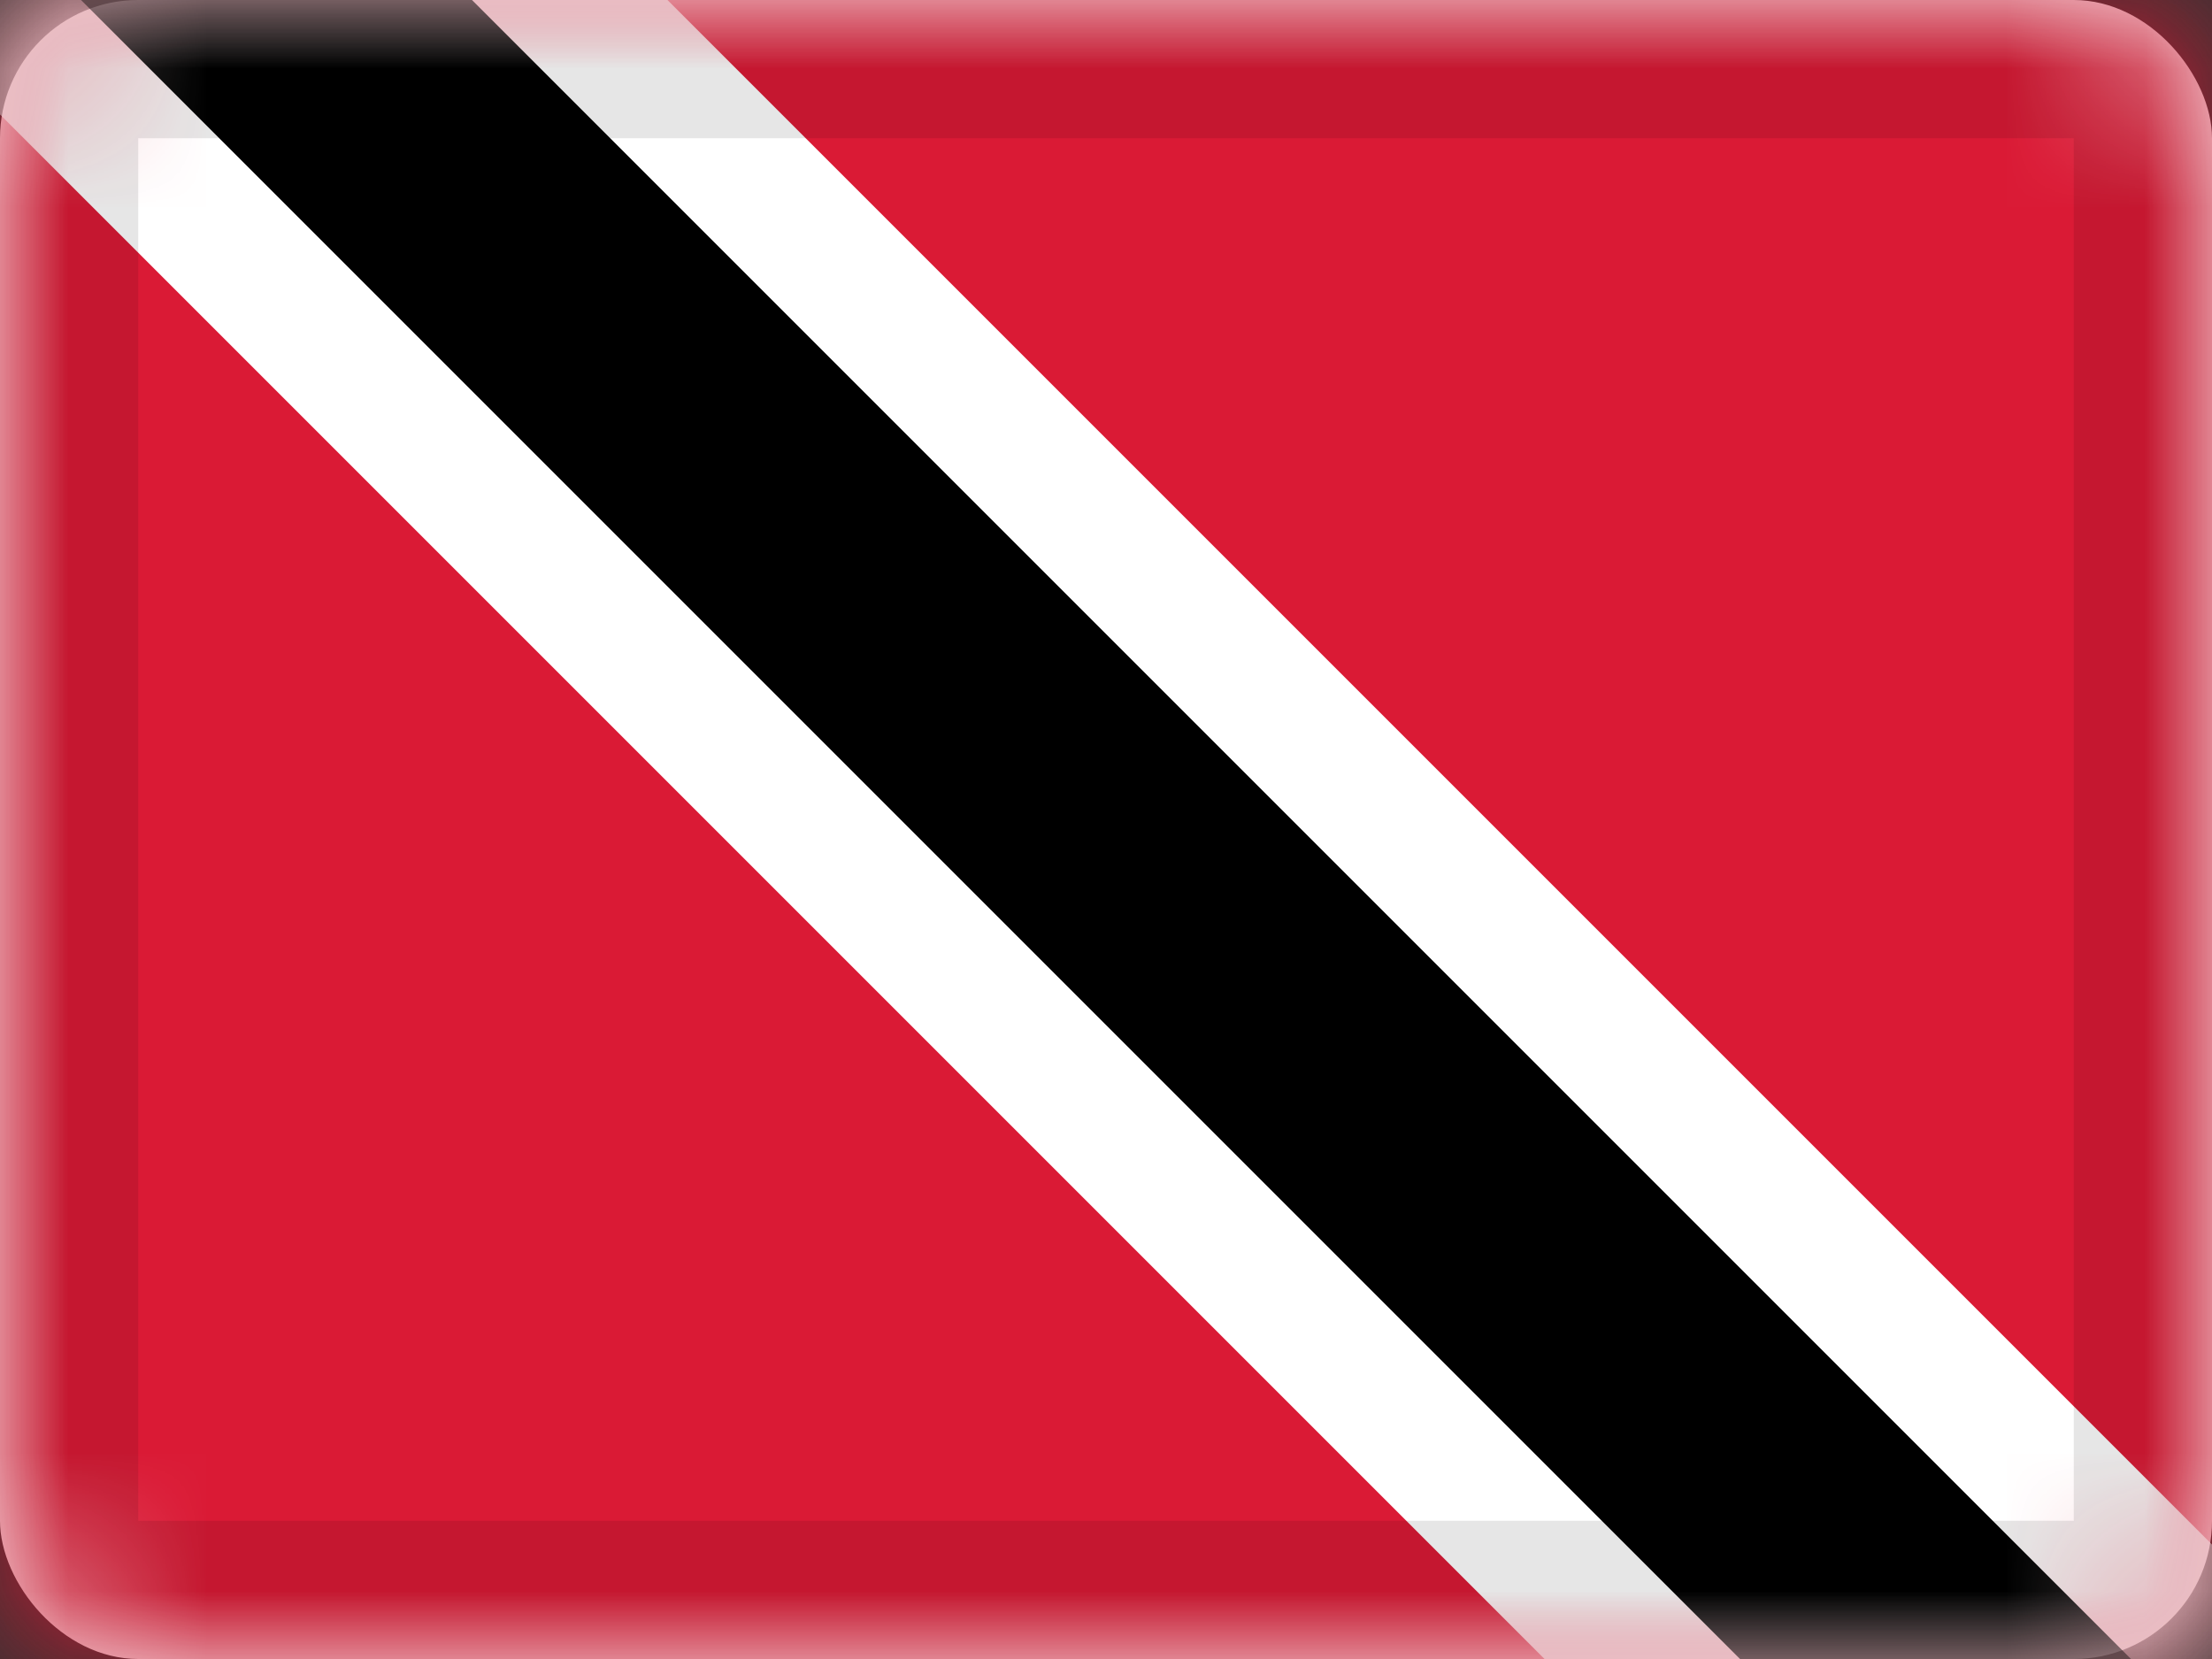 <svg xmlns="http://www.w3.org/2000/svg" xmlns:xlink="http://www.w3.org/1999/xlink" viewBox="0 0 16 12"><rect x="0" y="0" width="16" height="12" fill="#333333" stroke="none"/><defs><rect id="cr-flag-TT-a" width="16" height="12" rx="1"/></defs><g fill="none" fill-rule="evenodd"><mask id="cr-flag-TT-b" fill="#fff"><use xlink:href="#cr-flag-TT-a"/></mask><use fill="#FFF" xlink:href="#cr-flag-TT-a"/><path fill="#DA1A35" d="M0 0h16v12H0z" mask="url(#cr-flag-TT-b)"/><path fill="#FFF" fill-rule="nonzero" d="M.929-3.899l16.97 16.97-2.828 2.828-16.97-16.97z" mask="url(#cr-flag-TT-b)"/><path fill="#000" d="M.929-2.485L-.485-1.071l15.556 15.556 1.414-1.414z" mask="url(#cr-flag-TT-b)"/><g stroke="#000" stroke-opacity=".1" mask="url(#cr-flag-TT-b)"><path d="M.5.5h15v11H.5z" style="mix-blend-mode:multiply"/></g></g></svg>